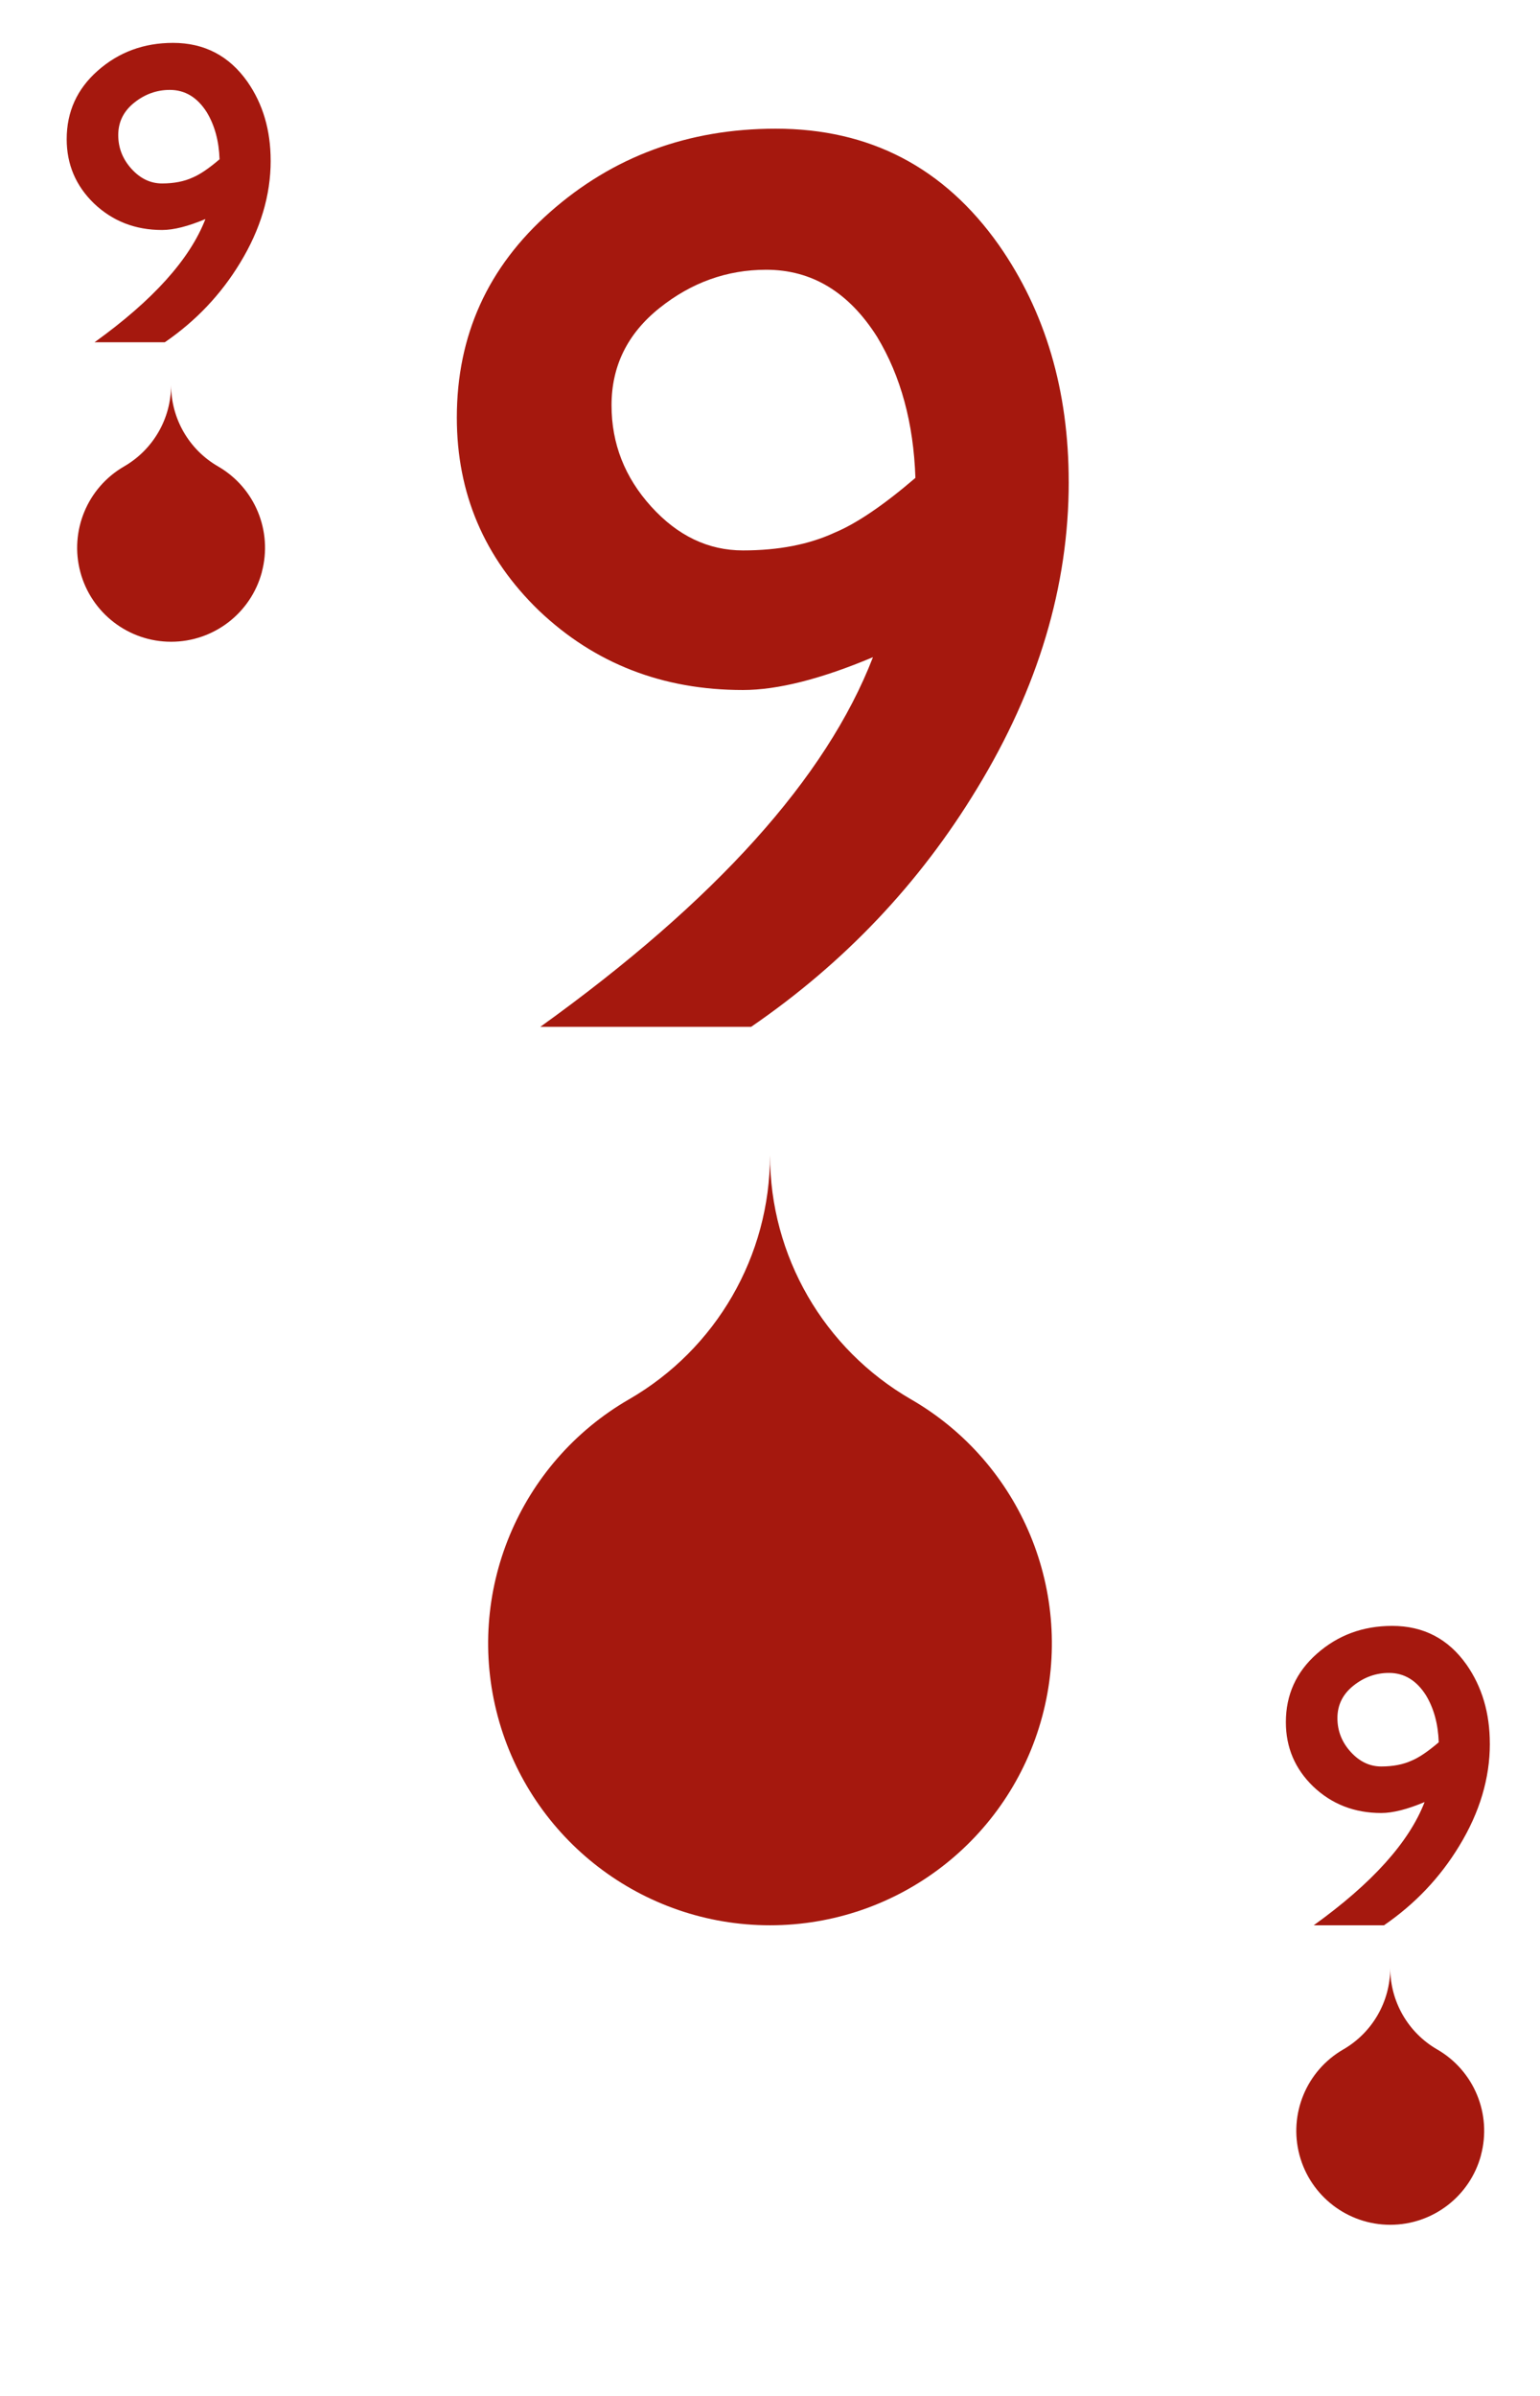 <?xml version='1.0' encoding='UTF-8'?>
<!-- Created with Inkscape (http://www.inkscape.org/) and export_objects.py -->
<svg xmlns:cc="http://creativecommons.org/ns#" xmlns:dc="http://purl.org/dc/elements/1.1/" xmlns:inkscape="http://www.inkscape.org/namespaces/inkscape" xmlns:rdf="http://www.w3.org/1999/02/22-rdf-syntax-ns#" xmlns:sodipodi="http://sodipodi.sourceforge.net/DTD/sodipodi-0.dtd" xmlns:xlink="http://www.w3.org/1999/xlink" xmlns="http://www.w3.org/2000/svg" version="1.1" width="2.25in" height="3.5in" viewBox="0 0 57.15 88.9" id="svg8" sodipodi:docname="droplet-9.svg" inkscape:version="0.92.3 (2405546, 2018-03-11)"><sodipodi:namedview id="base" pagecolor="#ffffff" bordercolor="#666666" borderopacity="1.0" inkscape:pageopacity="0.0" inkscape:pageshadow="2" inkscape:zoom="0.42916667" inkscape:cx="1600.029" inkscape:cy="840" inkscape:document-units="in" inkscape:current-layer="layer10" showgrid="false" units="in" inkscape:measure-start="96,426" inkscape:measure-end="132,426" inkscape:snap-bbox="false" inkscape:snap-nodes="true" inkscape:snap-others="true" inkscape:bbox-nodes="true" inkscape:snap-bbox-edge-midpoints="true" inkscape:snap-text-baseline="true" inkscape:snap-center="true" inkscape:snap-object-midpoints="true" showguides="true" inkscape:snap-smooth-nodes="false" inkscape:snap-bbox-midpoints="true" inkscape:window-width="1920" inkscape:window-height="986" inkscape:window-x="-11" inkscape:window-y="-11" inkscape:window-maximized="1" inkscape:object-nodes="true" inkscape:guide-bbox="true" inkscape:snap-intersection-paths="false" fit-margin-top="0" fit-margin-left="0" fit-margin-right="0" fit-margin-bottom="0">
    <inkscape:grid type="xygrid" id="grid10" units="pt" spacingx="0.794" spacingy="0.794" originx="-25.4" originy="-25.4"/>
  </sodipodi:namedview>
  <g inkscape:groupmode="layer" inkscape:label="droplet-" transform="matrix(1,0,0,1,-514.35,-355.6)"><g transform="translate(-25.4,254)" style="display:inline" id="g8995" inkscape:label="9">
      <rect style="display:inline;opacity:1;fill:#ffffff;fill-opacity:1;stroke:none;stroke-width:0.176;stroke-linecap:butt;stroke-linejoin:miter;stroke-miterlimit:38.377;stroke-dasharray:none;stroke-dashoffset:0;stroke-opacity:1;paint-order:markers fill stroke" id="rect1480" width="57.15" height="88.9" x="539.75" y="101.6"/>
      <g id="text1488" style="font-style:normal;font-variant:normal;font-weight:normal;font-stretch:normal;font-size:11.289px;line-height:125%;font-family:Paddington;-inkscape-font-specification:'Paddington, Normal';font-variant-ligatures:normal;font-variant-caps:normal;font-variant-numeric:normal;font-feature-settings:normal;text-align:center;letter-spacing:0px;word-spacing:0px;writing-mode:lr-tb;text-anchor:middle;display:inline;fill:#a5180e;fill-opacity:1;stroke:none;stroke-width:0.265" aria-label="9">
        <path id="path8510" style="font-size:16.933px;fill:#a5180e;fill-opacity:1;stroke:none;stroke-width:0.265" d="m 549.795,107.561 q 0,1.93 -1.135,3.793 -1.067,1.761 -2.794,2.946 h -2.608 q 3.251,-2.337 4.115,-4.572 -0.965,0.406 -1.609,0.406 -1.49,0 -2.523,-0.982 -1.016,-0.982 -1.016,-2.388 0,-1.524 1.151,-2.54 1.168,-1.033 2.794,-1.033 1.744,0 2.76,1.439 0.864,1.236 0.864,2.929 z m -1.897,-0.051 q -0.034,-1.016 -0.474,-1.744 -0.525,-0.83 -1.372,-0.83 -0.728,0 -1.321,0.474 -0.593,0.474 -0.593,1.202 0,0.711 0.491,1.253 0.491,0.542 1.135,0.542 0.66,0 1.135,-0.22 0.406,-0.169 0.999,-0.677 z" inkscape:connector-curvature="0"/>
      </g>
      <g id="text1562" style="font-style:normal;font-variant:normal;font-weight:normal;font-stretch:normal;font-size:11.289px;line-height:125%;font-family:Paddington;-inkscape-font-specification:'Paddington, Normal';font-variant-ligatures:normal;font-variant-caps:normal;font-variant-numeric:normal;font-feature-settings:normal;text-align:center;letter-spacing:0px;word-spacing:0px;writing-mode:lr-tb;text-anchor:middle;display:inline;fill:#a5180e;fill-opacity:1;stroke:none;stroke-width:0.265" aria-label="9">
        <path id="path8480" style="font-size:16.933px;fill:#a5180e;fill-opacity:1;stroke:none;stroke-width:0.265" d="m 595.039,166.298 q 0,1.93 -1.135,3.793 -1.067,1.761 -2.794,2.946 h -2.608 q 3.251,-2.337 4.115,-4.572 -0.965,0.406 -1.609,0.406 -1.49,0 -2.523,-0.982 -1.016,-0.982 -1.016,-2.388 0,-1.524 1.151,-2.54 1.168,-1.033 2.794,-1.033 1.744,0 2.76,1.439 0.864,1.236 0.864,2.929 z m -1.897,-0.051 q -0.034,-1.016 -0.474,-1.744 -0.525,-0.83 -1.372,-0.83 -0.728,0 -1.321,0.474 -0.593,0.474 -0.593,1.202 0,0.711 0.491,1.253 0.491,0.542 1.135,0.542 0.66,0 1.135,-0.22 0.406,-0.169 0.999,-0.677 z" inkscape:connector-curvature="0"/>
      </g>
      <g id="text1906" style="font-style:normal;font-variant:normal;font-weight:normal;font-stretch:normal;font-size:33.867px;line-height:125%;font-family:Paddington;-inkscape-font-specification:'Paddington, Normal';font-variant-ligatures:normal;font-variant-caps:normal;font-variant-numeric:normal;font-feature-settings:normal;text-align:center;letter-spacing:0px;word-spacing:0px;writing-mode:lr-tb;text-anchor:middle;display:inline;fill:#a5180e;fill-opacity:1;stroke:none;stroke-width:0.265" aria-label="9">
        <path id="path8450" style="font-size:50.8px;fill:#a5180e;fill-opacity:1;stroke:none;stroke-width:0.265" d="m 579.411,119.482 q 0,5.791 -3.404,11.379 -3.2,5.283 -8.382,8.839 h -7.823 q 9.754,-7.01 12.344,-13.716 -2.896,1.219 -4.826,1.219 -4.47,0 -7.569,-2.946 -3.048,-2.946 -3.048,-7.163 0,-4.572 3.454,-7.62 3.505,-3.099 8.382,-3.099 5.232,0 8.28,4.318 2.591,3.708 2.591,8.788 z m -5.69,-0.152 q -0.102,-3.048 -1.422,-5.232 -1.575,-2.489 -4.115,-2.489 -2.184,0 -3.962,1.422 -1.778,1.422 -1.778,3.607 0,2.134 1.473,3.759 1.473,1.626 3.404,1.626 1.981,0 3.404,-0.66 1.219,-0.508 2.997,-2.032 z" inkscape:connector-curvature="0"/>
      </g>
      <path sodipodi:nodetypes="ccscccc" inkscape:connector-curvature="0" id="path1492" d="m 549.468,122.828 c -0.408,1.524 -1.79,2.584 -3.368,2.584 -1.578,0 -2.959,-1.06 -3.368,-2.584 -0.408,-1.524 0.258,-3.133 1.624,-3.922 1.079,-0.623 1.743,-1.774 1.743,-3.019 -10e-6,1.246 0.664,2.397 1.743,3.019 1.367,0.789 2.033,2.397 1.624,3.922 z" style="display:inline;opacity:1;fill:#a5180e;fill-opacity:1;stroke:none;stroke-width:0.353;stroke-linecap:butt;stroke-linejoin:miter;stroke-miterlimit:4;stroke-dasharray:none;stroke-dashoffset:0;stroke-opacity:1;paint-order:fill markers stroke"/>
      <path style="display:inline;opacity:1;fill:#a5180e;fill-opacity:1;stroke:none;stroke-width:0.353;stroke-linecap:butt;stroke-linejoin:miter;stroke-miterlimit:4;stroke-dasharray:none;stroke-dashoffset:0;stroke-opacity:1;paint-order:fill markers stroke" d="m 594.711,181.566 c -0.408,1.524 -1.79,2.584 -3.368,2.584 -1.578,0 -2.959,-1.06 -3.368,-2.584 -0.408,-1.524 0.258,-3.133 1.624,-3.922 1.079,-0.623 1.743,-1.774 1.743,-3.019 -10e-6,1.246 0.664,2.397 1.743,3.019 1.367,0.789 2.033,2.397 1.624,3.922 z" id="path1582" inkscape:connector-curvature="0" sodipodi:nodetypes="ccscccc"/>
      <path style="display:inline;opacity:1;fill:#a5180e;fill-opacity:1;stroke:none;stroke-width:0.353;stroke-linecap:butt;stroke-linejoin:miter;stroke-miterlimit:4;stroke-dasharray:none;stroke-dashoffset:0;stroke-opacity:1;paint-order:fill markers stroke" d="m 578.428,165.285 c -1.225,4.573 -5.369,7.752 -10.103,7.752 -4.734,0 -8.878,-3.18 -10.103,-7.752 -1.225,-4.573 0.774,-9.398 4.873,-11.765 3.236,-1.868 5.23,-5.321 5.23,-9.058 -3e-5,3.737 1.994,7.19 5.23,9.058 4.1,2.367 6.098,7.192 4.873,11.765 z" id="path1908" inkscape:connector-curvature="0" sodipodi:nodetypes="ccscccc"/>
    </g>
    </g></svg>
